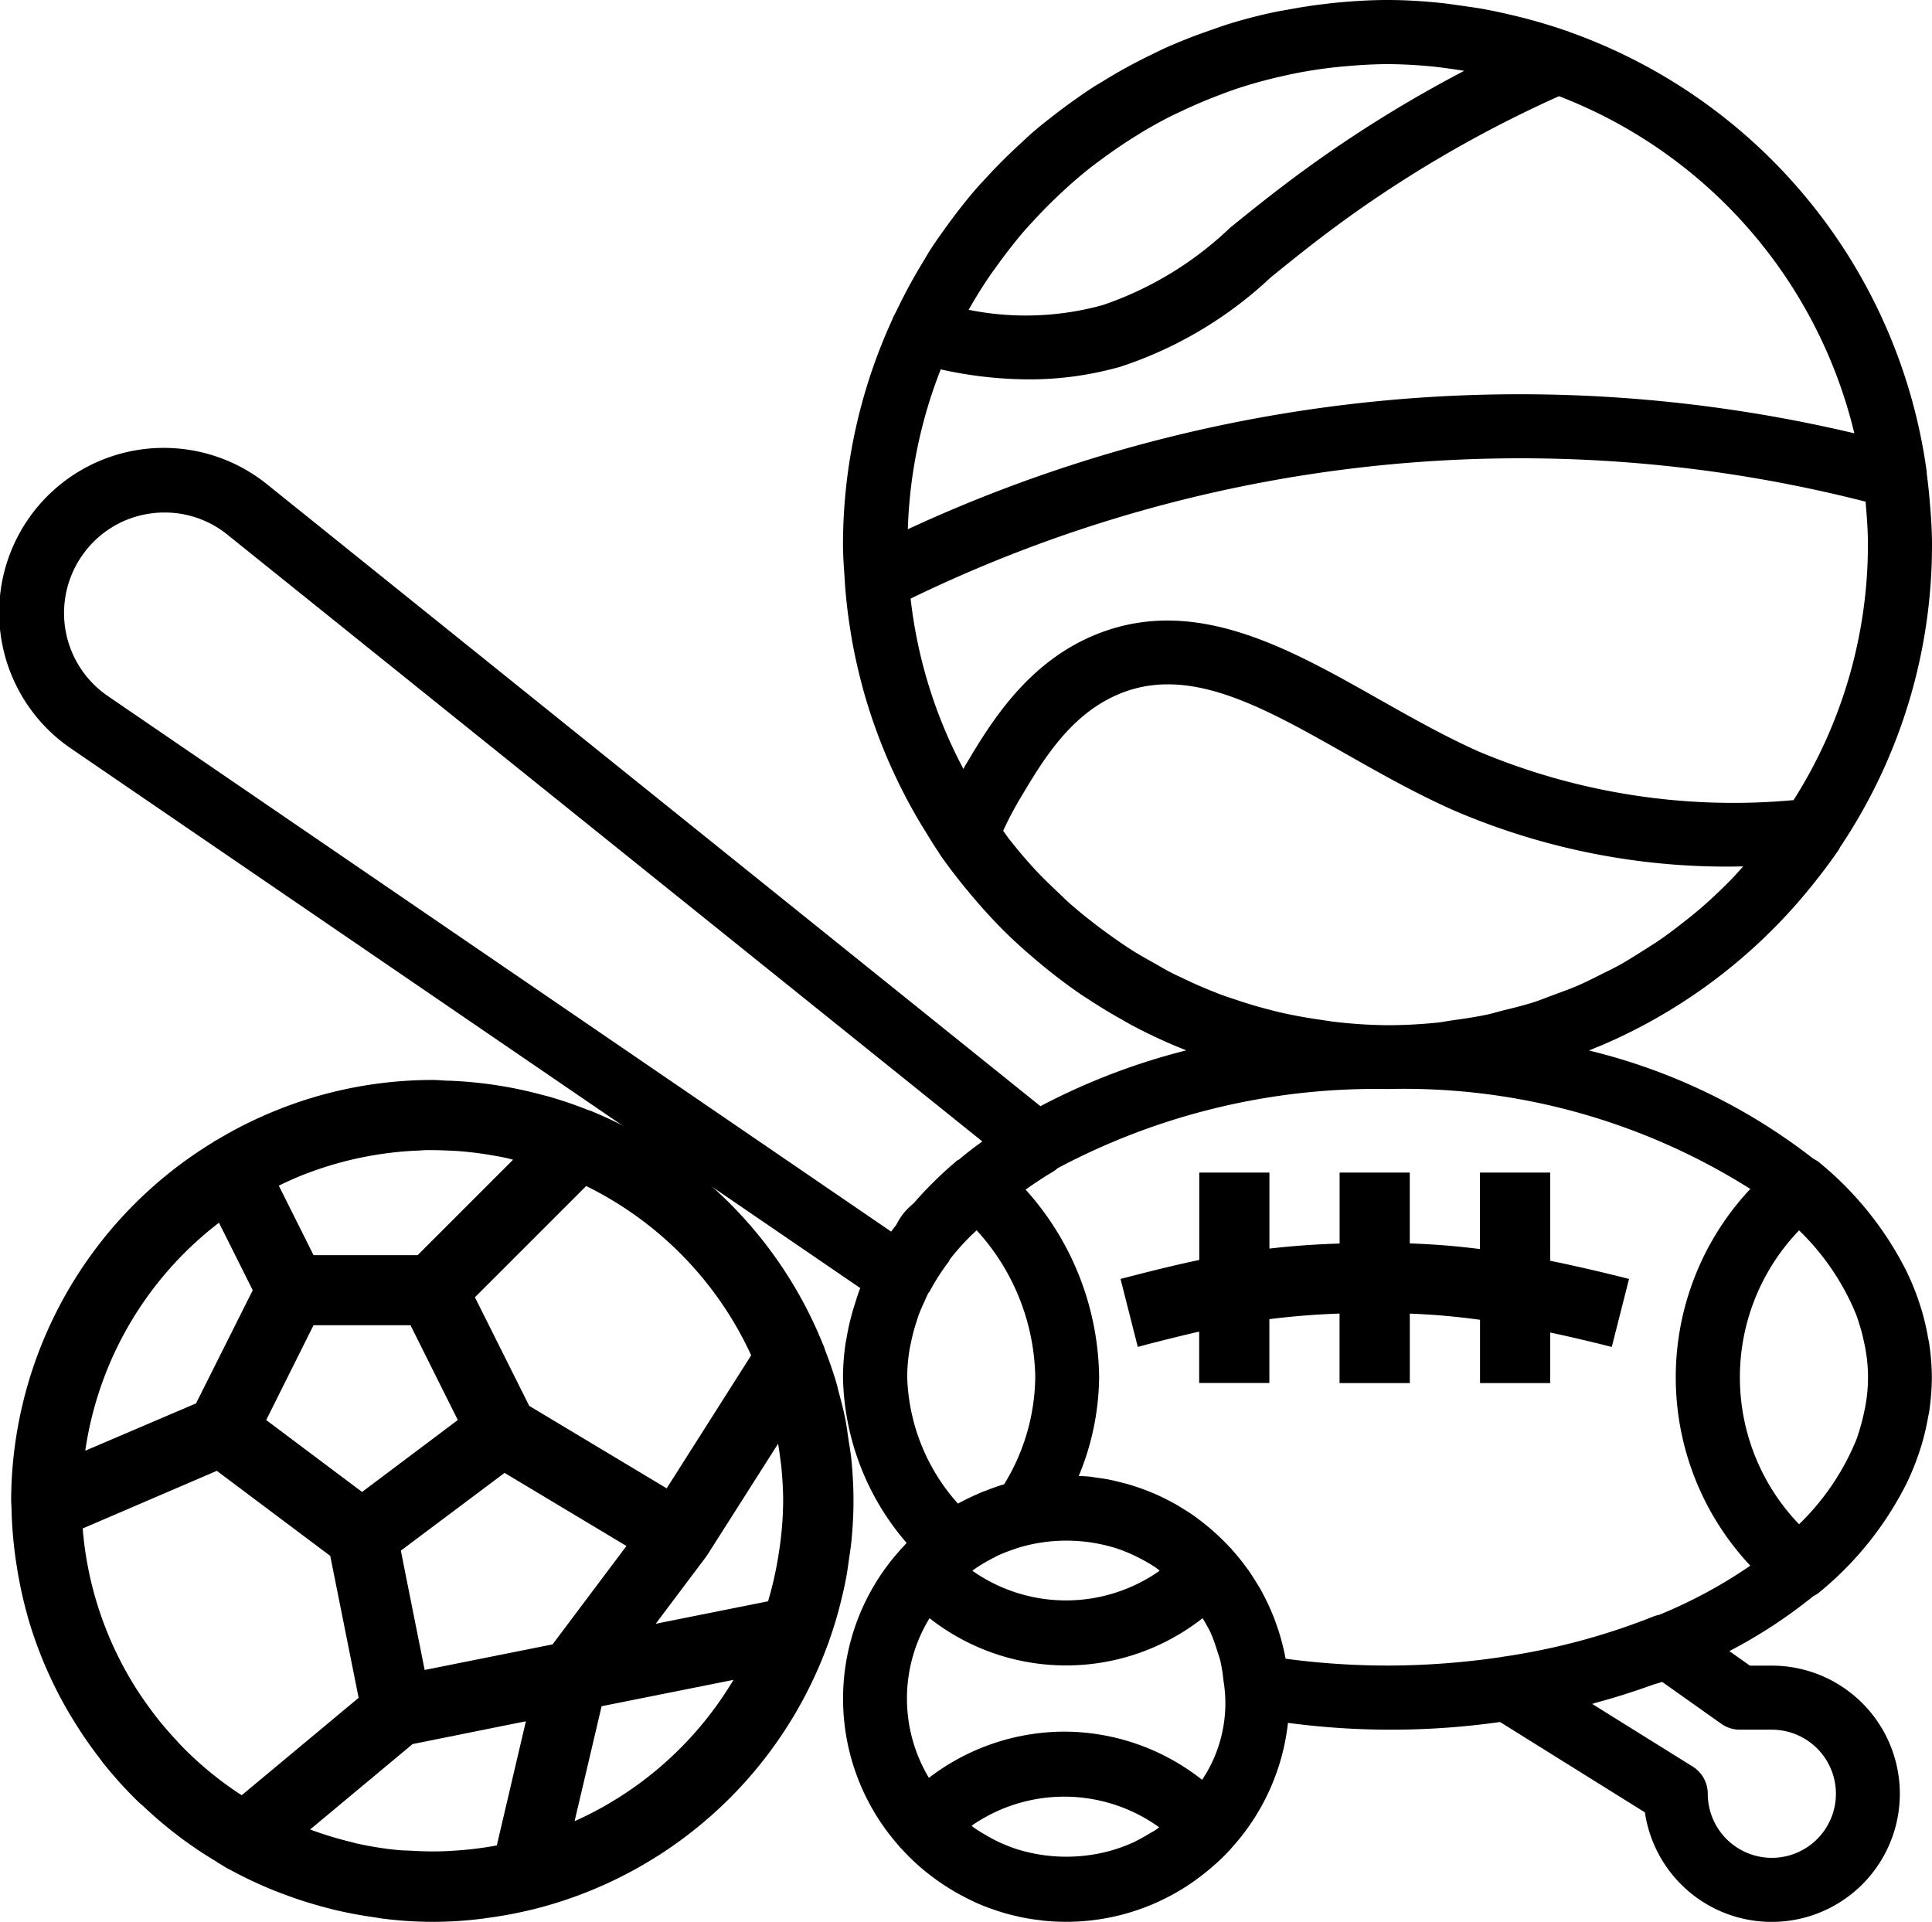 <svg xmlns="http://www.w3.org/2000/svg" width="65.345" height="65" viewBox="0 0 65.345 65">
    <g>
        <path d="M2.011 52.459a14.561 14.561 0 0 0 .138 1.73c.012.088.026.173.04.261a14.208 14.208 0 0 0 .355 1.65c.006.02.009.04.015.062a14.178 14.178 0 0 0 1.418 3.291c.038.065.078.129.119.195a14.377 14.377 0 0 0 .894 1.3c.043.056.083.114.127.17A14.182 14.182 0 0 0 6.275 62.4c.063.062.132.117.2.178.344.325.7.631 1.078.922.128.1.259.2.39.292.323.233.655.449 1 .654.017.011.03.026.047.037l.147.085c.062.04.123.08.188.116l.011.007h.008l.039.019a14.247 14.247 0 0 0 1.647.768l.157.058a14.015 14.015 0 0 0 1.4.451c.112.03.224.059.337.087q.639.153 1.3.247c.125.018.248.043.374.057a13.179 13.179 0 0 0 3.33 0c.042 0 .084-.014.127-.019a14.3 14.3 0 0 0 1.606-.3l.045-.008c.008 0 .014-.007.021-.008a14.281 14.281 0 0 0 9.891-8.932c0-.011.012-.019.015-.03l.026-.083c.116-.328.222-.66.315-1 .026-.095.05-.19.074-.285.075-.3.145-.6.2-.9.034-.185.058-.371.085-.558.032-.229.07-.455.091-.687.042-.44.066-.879.066-1.32 0-.464-.025-.926-.07-1.386-.025-.254-.07-.5-.108-.751-.03-.195-.051-.39-.089-.584-.065-.337-.152-.666-.241-.995-.027-.1-.047-.2-.077-.3-.106-.358-.23-.707-.363-1.053-.024-.061-.039-.123-.063-.184a.179.179 0 0 0-.012-.02 14.308 14.308 0 0 0-7.79-7.889c-.008 0-.014-.009-.021-.012-.056-.023-.115-.037-.171-.058q-.639-.255-1.307-.446c-.1-.027-.2-.05-.293-.076q-.653-.173-1.329-.284l-.207-.032a14.137 14.137 0 0 0-1.513-.142h-.047c-.182-.006-.358-.026-.54-.026a14.14 14.14 0 0 0-5.891 1.291l-.021.009a14.046 14.046 0 0 0-1.368.723c-.032.019-.066.033-.1.052-.011.006-.017.018-.027.024A14.239 14.239 0 0 0 2 52.242c0 .059.008.116.009.176v.006l.002.035zm9.126-10.915c.269-.129.541-.249.819-.357l.114-.042a11.95 11.95 0 0 1 3.646-.745c.107 0 .214-.014.32-.017.209 0 .418 0 .627.011.177.006.354.013.528.027s.364.034.546.057.389.055.582.089c.169.03.337.059.5.1.053.012.1.028.158.04l-3.229 3.229h-3.52l-1.175-2.35zm14.415 12.522l2.388-3.754c.021.129.043.259.059.389.02.15.043.3.056.447.033.361.056.724.056 1.093a11.454 11.454 0 0 1-.119 1.584c-.012.087-.026.173-.04.26a11.971 11.971 0 0 1-.351 1.557l-3.8.76 1.7-2.262s0-.009.006-.013zM18.426 63.9a11.988 11.988 0 0 1-1.444.177c-.131.008-.262.017-.394.02-.368.012-.732 0-1.094-.02-.132-.008-.266-.007-.4-.02a11.544 11.544 0 0 1-1.4-.223c-.078-.017-.153-.04-.23-.059a12.122 12.122 0 0 1-1.271-.385l-.081-.03 3.467-2.889 3.831-.771zm1.886-6.8l-4.326.865-.605-3.028-.2-1.009 3.508-2.628 4.122 2.472zm-6.443-5.156l-3.242-2.432 1.6-3.206h3.28l1.6 3.206zm-4.912-.714l3.836 2.877.96 4.8L9.8 62.2l-.075-.045a11.808 11.808 0 0 1-1.986-1.645c-.057-.058-.109-.121-.164-.18-.243-.261-.476-.531-.694-.812-.051-.065-.1-.133-.15-.2-.221-.3-.43-.6-.621-.92-.03-.047-.058-.095-.087-.144a11.863 11.863 0 0 1-1.6-5.038v-.038zm12.1 11.851l.914-3.89 4.46-.891a11.929 11.929 0 0 1-5.375 4.78zm5.973-15.759l-2.858 4.5-4.649-2.789-1.837-3.673 3.762-3.762a11.926 11.926 0 0 1 5.581 5.723zm-18-4.482l1.141 2.281-1.918 3.828-3.746 1.6a11.859 11.859 0 0 1 4.52-7.709z" transform="translate(-1.682 -2) translate(.059 .516)"/>
        <path d="M4.1 27.327l26.677 18.237c-.078.2-.138.4-.2.6 0 .015-.01.029-.014.043a7.985 7.985 0 0 0-.25 1.058c-.009.049-.021.1-.028.146a8.031 8.031 0 0 0-.091 1.154v.02a8.805 8.805 0 0 0 2.153 5.6c-.046.047-.087.1-.131.144-.021.023-.044.041-.065.064-.005.007-.008.015-.013.021a7.506 7.506 0 0 0-.038 10.033c.005.007.007.015.013.022.025.028.053.051.078.079q.2.219.419.423c.047.043.094.087.142.129.15.133.306.259.466.379l.135.1c.171.123.349.238.53.347.038.023.076.048.115.069.2.113.4.216.6.311.027.012.053.027.08.039.22.1.445.185.676.262l.049.018a7.252 7.252 0 0 0 .719.195l.04.011c.234.05.472.088.713.115.024 0 .048.009.072.011a7.682 7.682 0 0 0 .794.042 7.491 7.491 0 0 0 3.719-.988l.012-.007q.322-.184.624-.4l.08-.06q.265-.193.512-.407c.039-.034.076-.069.114-.1.152-.138.3-.279.437-.428.017-.018.038-.035.055-.054s.008-.015.013-.022a7.514 7.514 0 0 0 1.937-4.263 26.328 26.328 0 0 0 7.173-.029l4.9 3.056a4.334 4.334 0 1 0 4.288-4.963h-.739l-.692-.491a17.021 17.021 0 0 0 2.845-1.863 1.054 1.054 0 0 0 .147-.085 11.3 11.3 0 0 0 3.02-3.761l.015-.034a8.7 8.7 0 0 0 .405-1.016l.064-.2a8.242 8.242 0 0 0 .215-.9c.016-.087.036-.171.049-.258a8.136 8.136 0 0 0 .088-1.139 8 8 0 0 0-.089-1.14c-.013-.087-.034-.172-.049-.258a8 8 0 0 0-.214-.9l-.064-.2a8.517 8.517 0 0 0-.405-1.016l-.015-.034a11.3 11.3 0 0 0-3.02-3.761 1.062 1.062 0 0 0-.141-.079 19.969 19.969 0 0 0-7.6-3.669c.073-.028.143-.061.215-.09l.246-.1a18.4 18.4 0 0 0 6.927-5.2l.008-.009c.372-.452.73-.917 1.062-1.407a.717.717 0 0 0 .031-.065 18.313 18.313 0 0 0 3.113-10.232c0-.452-.028-.927-.073-1.426-.026-.334-.062-.663-.105-.991v-.038a.057.057 0 0 1 0-.013A18.439 18.439 0 0 0 54.747 3.075c-.011 0-.02-.012-.03-.016-.027-.01-.055-.015-.082-.025-.41-.142-.824-.268-1.246-.381-.131-.036-.262-.068-.393-.1-.367-.09-.737-.173-1.111-.242-.247-.046-.494-.078-.741-.114-.282-.039-.561-.083-.846-.109C49.735 2.033 49.173 2 48.61 2s-1.1.034-1.651.083c-.183.016-.365.039-.547.061-.365.044-.727.1-1.087.167-.2.037-.4.068-.6.111-.46.1-.916.217-1.365.352-.275.082-.543.18-.812.274-.208.074-.415.147-.62.227-.29.114-.579.232-.861.361-.156.07-.309.148-.463.223a17.687 17.687 0 0 0-1.636.9c-.113.069-.229.134-.34.207-.271.175-.532.361-.793.55q-.231.167-.456.341c-.246.19-.49.381-.726.583-.153.131-.3.271-.447.407q-.572.523-1.1 1.091c-.155.168-.312.334-.461.507-.188.219-.368.444-.546.673-.138.177-.271.355-.4.537-.173.24-.347.48-.509.728-.1.149-.186.307-.279.459q-.476.777-.873 1.6c-.053.111-.114.217-.166.329 0 .008 0 .017-.005.025a18.265 18.265 0 0 0-1.673 7.622c0 .421.036.834.063 1.249v.033c.04.574.107 1.139.2 1.7l.014.093q.14.822.35 1.617l.03.116q.213.787.493 1.542l.044.121q.283.751.628 1.469l.056.118q.351.717.759 1.4l.063.1c.18.294.355.589.55.872.009.014.013.03.023.044.268.386.553.755.845 1.117l.226.271c.324.385.659.758 1.011 1.113l.054.056c.37.369.758.716 1.157 1.052.092.077.183.154.276.23.393.319.8.623 1.212.907.086.059.175.112.262.169q.531.349 1.087.661c.124.069.245.142.37.209q.626.333 1.278.616c.155.068.312.131.469.195l.09.037a22.22 22.22 0 0 0-4.932 1.888L10.739 18.4A5.568 5.568 0 1 0 4.1 27.327zm36.72 36.528c-.1.072-.211.129-.317.192-.154.093-.311.18-.473.258a5.332 5.332 0 0 1-.524.208c-.078.027-.158.05-.237.074a5.618 5.618 0 0 1-3.168-.037c-.035-.011-.07-.021-.1-.033a5.328 5.328 0 0 1-.615-.255c-.115-.056-.226-.118-.337-.183a5.021 5.021 0 0 1-.428-.266c-.027-.019-.05-.043-.077-.064a5.489 5.489 0 0 1 6.345.054c-.029.016-.047.037-.069.052zm-3.145-3.288A7.547 7.547 0 0 0 33.1 62.13a5.216 5.216 0 0 1 .021-5.4 7.471 7.471 0 0 0 9.235 0c.026.044.055.088.08.134.063.114.131.223.186.342a5.451 5.451 0 0 1 .222.606c.039.12.082.239.113.363a5.3 5.3 0 0 1 .105.66 4.654 4.654 0 0 1-.722 3.362 7.537 7.537 0 0 0-4.665-1.63zm-3.064-5.476a5.514 5.514 0 0 1 .69-.411l.091-.05a5.306 5.306 0 0 1 .522-.21c.084-.031.17-.06.257-.087a5.636 5.636 0 0 1 3.209.015l.064.02a5.275 5.275 0 0 1 .614.248c.068.032.134.068.2.1.052.028.105.055.156.084.126.07.249.144.368.225.042.029.081.065.122.1a5.5 5.5 0 0 1-6.335 0c.016-.011.031-.025.042-.034zm1.034-2.891l-.025.009c-.195.057-.385.125-.572.2-.052.02-.105.036-.156.057-.068.028-.135.059-.2.088-.208.093-.413.193-.611.3a6.707 6.707 0 0 1-1.715-4.285 5.8 5.8 0 0 1 .077-.91c.013-.079.03-.155.047-.232a6.169 6.169 0 0 1 .161-.634c.033-.1.065-.209.1-.31.061-.165.135-.326.209-.488.04-.084.075-.173.117-.256.011-.017.029-.028.039-.047a7.794 7.794 0 0 1 .659-1.027.419.419 0 0 0 .027-.06c.1-.136.211-.265.321-.392s.229-.248.354-.377l.009-.009c.073-.076.153-.142.228-.217a7.545 7.545 0 0 1 1.983 4.948 7.057 7.057 0 0 1-1.052 3.642zm9.519 5.9c-.038-.21-.087-.415-.142-.619l-.013-.05q-.08-.284-.181-.559l-.036-.1c-.066-.174-.139-.345-.217-.512l-.053-.111c-.08-.164-.164-.324-.255-.481l-.062-.1c-.1-.158-.193-.313-.3-.463-.015-.021-.031-.04-.046-.062a7.57 7.57 0 0 0-.512-.634c-.005-.007-.008-.015-.013-.021-.021-.023-.044-.042-.065-.064-.139-.15-.282-.291-.432-.429l-.123-.112c-.158-.14-.323-.271-.493-.4-.03-.023-.061-.048-.091-.069l-.075-.054c-.121-.086-.248-.164-.375-.242-.069-.043-.139-.087-.21-.128-.118-.067-.239-.13-.362-.192-.087-.043-.172-.086-.261-.126l-.05-.024c-.1-.043-.2-.083-.3-.123s-.2-.077-.308-.113-.225-.077-.34-.109-.24-.064-.362-.093c-.1-.025-.208-.051-.314-.071-.146-.028-.295-.048-.444-.068-.064-.009-.127-.023-.191-.029h-.007l-.063-.005c-.1-.01-.2-.012-.3-.017a8.882 8.882 0 0 0 .689-3.357 9.635 9.635 0 0 0-2.487-6.329c.081-.055.153-.108.238-.166.224-.149.449-.3.688-.438a1.12 1.12 0 0 0 .156-.119 22.911 22.911 0 0 1 11.158-2.678 21.949 21.949 0 0 1 12.272 3.379 9.308 9.308 0 0 0 0 12.742 16.449 16.449 0 0 1-3.082 1.662 1.191 1.191 0 0 0-.159.042 22.515 22.515 0 0 1-5.149 1.379l-.018.005a26.434 26.434 0 0 1-3.863.29 25.96 25.96 0 0 1-3.447-.232zm1.7-21.535c-.177-.02-.349-.05-.523-.075-.4-.057-.8-.127-1.193-.212-.174-.038-.347-.08-.519-.125l-.107-.028c-.356-.093-.708-.2-1.057-.319-.133-.044-.266-.087-.4-.135-.087-.031-.174-.062-.26-.1-.389-.15-.769-.316-1.144-.5l-.047-.021c-.109-.052-.219-.1-.327-.157-.182-.093-.356-.2-.534-.3-.251-.14-.5-.278-.746-.431-.273-.172-.537-.357-.8-.545-.173-.124-.343-.249-.512-.38-.276-.215-.549-.433-.811-.665-.118-.1-.231-.217-.346-.325-.264-.248-.529-.5-.776-.76l-.014-.015q-.483-.518-.92-1.077l-.017-.019c-.069-.089-.129-.186-.2-.277a11.678 11.678 0 0 1 .6-1.136c.767-1.287 1.723-2.887 3.454-3.543 2.315-.88 4.755.5 7.576 2.1 1.152.652 2.343 1.326 3.6 1.883a23.351 23.351 0 0 0 9.8 1.9c-.117.129-.231.261-.352.387s-.273.276-.412.412c-.248.239-.5.471-.765.694-.148.126-.3.247-.454.367-.264.209-.533.414-.81.607-.175.121-.355.233-.535.347-.268.171-.536.34-.815.5-.217.12-.44.228-.662.338-.255.127-.508.258-.77.372s-.554.218-.833.321c-.226.084-.45.175-.681.25-.336.107-.679.191-1.023.275-.19.048-.375.106-.567.146-.4.085-.809.141-1.219.2-.145.02-.287.051-.434.066a16.587 16.587 0 0 1-1.7.089 16.151 16.151 0 0 1-1.748-.11zm17.583 9.858c.058.149.105.306.153.461s.088.316.121.477c.024.112.05.222.067.337a5.29 5.29 0 0 1 0 1.772c-.017.115-.043.225-.067.337-.034.16-.075.318-.121.477s-.094.312-.153.461c-.014.037-.032.071-.047.108a8.4 8.4 0 0 1-1.869 2.7 7.17 7.17 0 0 1 0-9.94 8.374 8.374 0 0 1 1.869 2.7c.011.038.03.073.044.109zM57.9 58.884l2 1.417a1.081 1.081 0 0 0 .626.2h1.084a2.167 2.167 0 1 1-2.167 2.167 1.085 1.085 0 0 0-.51-.92l-3.4-2.119c.046-.012.087-.029.131-.041.648-.174 1.274-.374 1.882-.593.115-.041.24-.069.354-.111zm4.446-29.823a22.211 22.211 0 0 1-10.631-1.635c-1.161-.515-2.3-1.161-3.411-1.787-3.018-1.707-6.139-3.476-9.411-2.235-2.437.923-3.706 3.05-4.547 4.458-.028.047-.051.1-.079.145a16.1 16.1 0 0 1-1.786-5.761 47.192 47.192 0 0 1 32.3-3.279l.012.156c.036.429.067.858.067 1.295a16.128 16.128 0 0 1-2.515 8.643zM64.4 16.655A49.174 49.174 0 0 0 32.387 19.9a16.124 16.124 0 0 1 1.113-5.407 13.816 13.816 0 0 0 2.963.338 11.243 11.243 0 0 0 3.119-.429 13.631 13.631 0 0 0 5.073-3.014c.892-.723 1.9-1.542 3.244-2.47a41.108 41.108 0 0 1 6.512-3.665A16.294 16.294 0 0 1 64.4 16.655zm-29.388-5.109c.142-.218.295-.427.447-.636.109-.151.22-.3.334-.446.156-.2.313-.4.478-.593.131-.153.269-.3.405-.446q.427-.465.888-.893c.128-.119.256-.237.388-.353.2-.175.405-.348.615-.513.116-.091.236-.177.354-.265q.587-.437 1.209-.821c.124-.076.245-.153.371-.225.241-.14.485-.273.732-.4.139-.07.28-.135.42-.2q.595-.283 1.211-.518c.194-.074.387-.148.584-.215.219-.074.441-.143.664-.207.286-.082.574-.156.867-.223.2-.045.4-.091.6-.129q.572-.109 1.156-.177c.142-.016.285-.031.428-.043.479-.042.96-.074 1.448-.074s.98.03 1.463.074c.239.023.478.056.716.09.139.018.276.041.414.063a43.07 43.07 0 0 0-4.544 2.741c-1.407.974-2.453 1.821-3.375 2.567a11.656 11.656 0 0 1-4.308 2.615 9.755 9.755 0 0 1-4.532.159q.26-.462.547-.9l.02-.032zm-30.53 9.212a3.366 3.366 0 0 1 2.3-1.392 3.322 3.322 0 0 1 .473-.032 3.367 3.367 0 0 1 2.121.751l25.532 20.521c-.222.158-.436.321-.642.488l-.023.017-.117.1c-.023.016-.051.023-.073.041a13.144 13.144 0 0 0-1.429 1.4c-.021.023-.044.045-.065.069a2.061 2.061 0 0 0-.559.7c-.058.078-.121.155-.177.234L5.327 25.54a3.4 3.4 0 0 1-.845-4.782z" transform="translate(-1.682 -2)"/>
        <path d="M49.915 43.98v2.141h2.374V44.41c.635.136 1.313.292 2.082.488l.584-2.3c-.991-.252-1.868-.452-2.667-.614V39h-2.375v2.587c-.847-.108-1.618-.164-2.374-.191V39h-2.373v2.4c-.874.028-1.657.088-2.374.171V39h-2.373v2.956c-.8.167-1.545.355-2.3.548l-.363.093.584 2.3.36-.097c.582-.148 1.143-.291 1.716-.421v1.738h2.374v-2.158c.713-.091 1.488-.159 2.374-.19v2.352h2.376v-2.35a23.374 23.374 0 0 1 2.375.209z" transform="translate(-1.682 -2) translate(1.825 2.658)"/>
    </g>
</svg>
